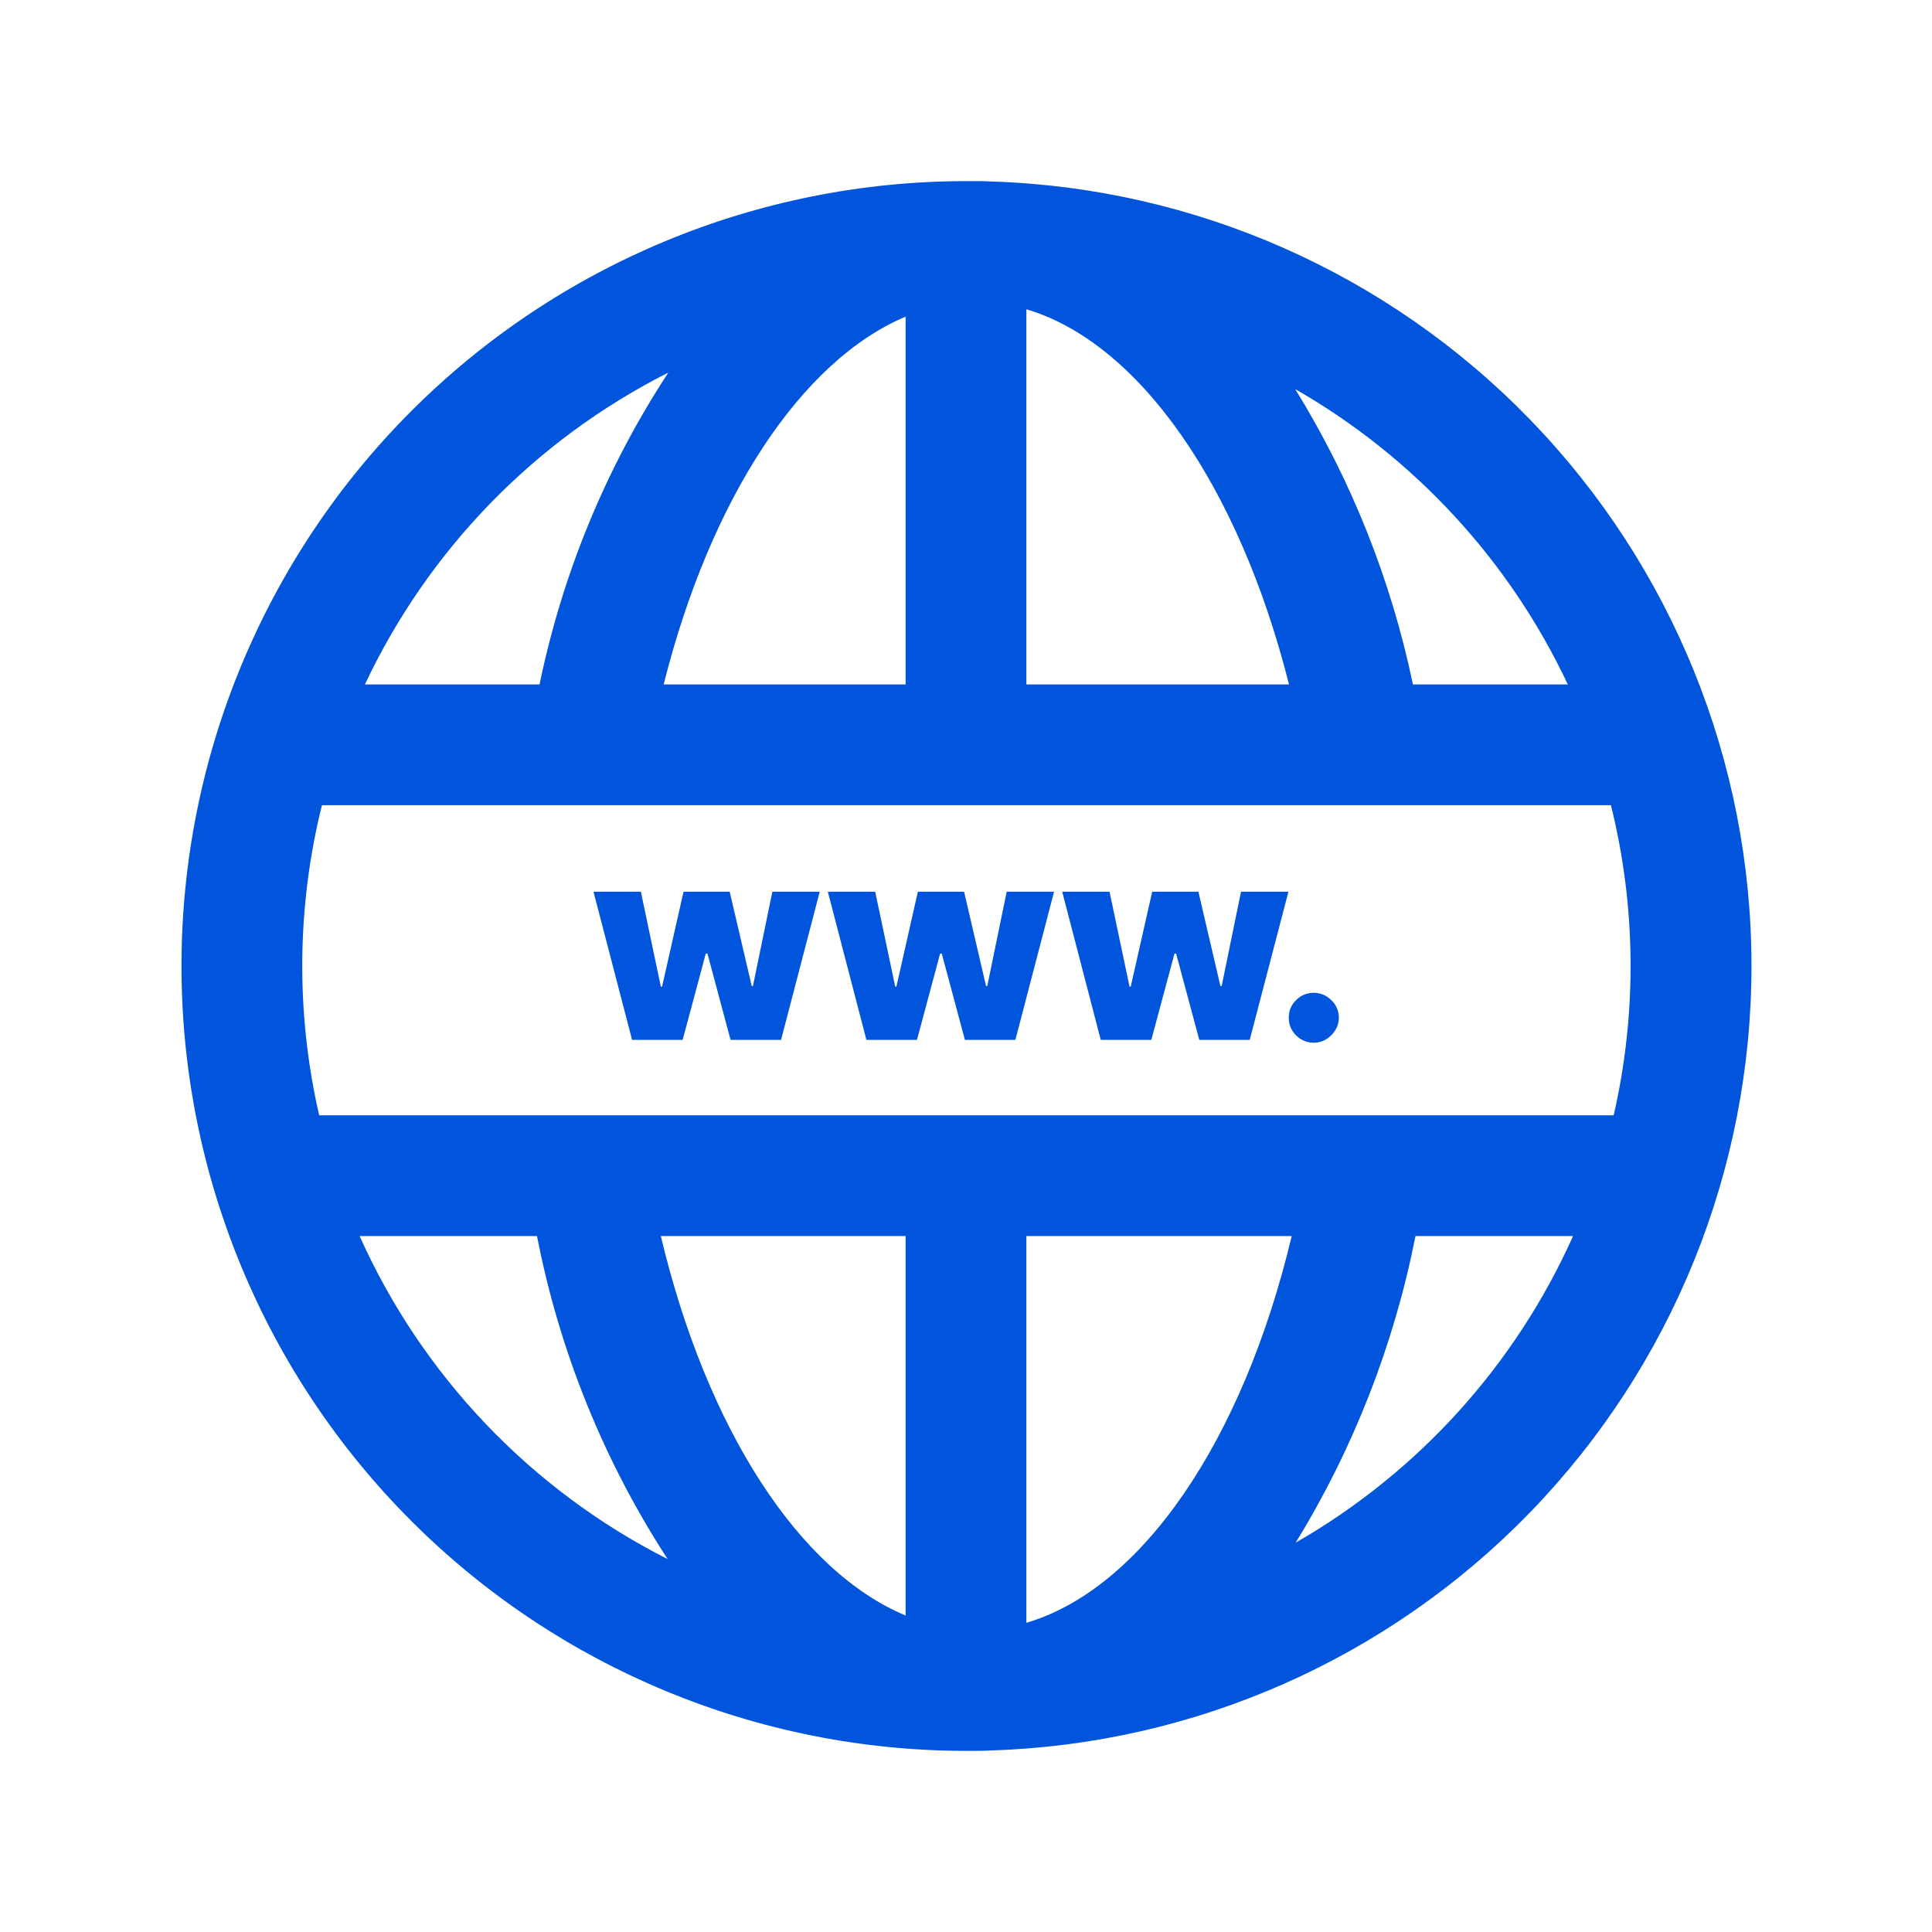 <svg width="48" height="48" viewBox="0 0 48 48" fill="none" xmlns="http://www.w3.org/2000/svg">
<path d="M24.629 4.509C24.505 4.5 24.38 4.5 24.254 4.5H24.009C18.837 4.5 13.877 6.554 10.22 10.211C6.563 13.868 4.509 18.828 4.509 24C4.509 29.172 6.563 34.132 10.22 37.789C13.877 41.446 18.837 43.5 24.009 43.5H24.254C24.382 43.5 24.509 43.496 24.634 43.489C29.697 43.329 34.498 41.204 38.022 37.566C41.546 33.928 43.516 29.062 43.515 23.997C43.515 18.932 41.543 14.066 38.018 10.429C34.493 6.791 29.692 4.668 24.629 4.509ZM38.954 17.005H35.104C34.562 14.408 33.572 11.925 32.179 9.667C35.135 11.361 37.5 13.922 38.952 17.005H38.954ZM25.5 7.684C28.288 8.509 30.777 12.055 32.025 17.005H25.5V7.684ZM22.5 7.867V17.005H16.488C17.657 12.358 19.921 8.95 22.5 7.867ZM16.604 9.257C15.06 11.615 13.975 14.244 13.405 17.005H9.066C10.645 13.654 13.297 10.927 16.604 9.257ZM8.935 30.71H13.342C13.898 33.569 15 36.294 16.587 38.735C13.192 37.016 10.491 34.183 8.935 30.71ZM22.5 40.137C19.859 39.037 17.563 35.516 16.418 30.71H22.5V40.137ZM25.5 40.318V30.71H32.092C30.874 35.822 28.35 39.48 25.5 40.318ZM32.194 38.323C33.629 35.982 34.636 33.404 35.167 30.71H39.082C37.648 33.913 35.237 36.578 32.194 38.325V38.323ZM7.93 27.71C7.347 25.172 7.37 22.532 7.998 20.005H40.023C40.651 22.532 40.674 25.172 40.091 27.71H7.93Z" fill="#0055DC"/>
<path d="M18.707 24.497H18.676L18.129 22.154H16.982L16.449 24.512H16.418L15.922 22.154H14.745L15.704 25.836H16.96L17.535 23.691H17.576L18.151 25.836H19.405L20.366 22.154H19.189L18.707 24.497Z" fill="#0055DC"/>
<path d="M24.529 24.497H24.498L23.952 22.154H22.804L22.271 24.512H22.241L21.744 22.154H20.567L21.526 25.836H22.782L23.357 23.691H23.398L23.973 25.836H25.227L26.188 22.154H25.011L24.529 24.497Z" fill="#0055DC"/>
<path d="M30.352 24.497H30.32L29.774 22.154H28.626L28.093 24.512H28.063L27.566 22.154H26.39L27.348 25.836H28.604L29.18 23.691H29.22L29.796 25.836H31.049L32.011 22.154H30.833L30.352 24.497Z" fill="#0055DC"/>
<path d="M32.643 24.666C32.561 24.664 32.479 24.68 32.403 24.711C32.327 24.742 32.258 24.789 32.201 24.848C32.142 24.903 32.096 24.971 32.064 25.046C32.033 25.121 32.018 25.201 32.02 25.282C32.018 25.365 32.033 25.446 32.064 25.522C32.095 25.598 32.142 25.667 32.201 25.724C32.258 25.782 32.327 25.829 32.403 25.86C32.479 25.892 32.561 25.907 32.643 25.906C32.751 25.907 32.857 25.877 32.949 25.821C33.041 25.765 33.118 25.688 33.174 25.596C33.233 25.502 33.264 25.393 33.264 25.282C33.264 25.2 33.247 25.119 33.215 25.044C33.182 24.969 33.134 24.902 33.074 24.847C33.017 24.789 32.95 24.744 32.877 24.713C32.803 24.682 32.723 24.666 32.643 24.666Z" fill="#0055DC"/>
</svg>
